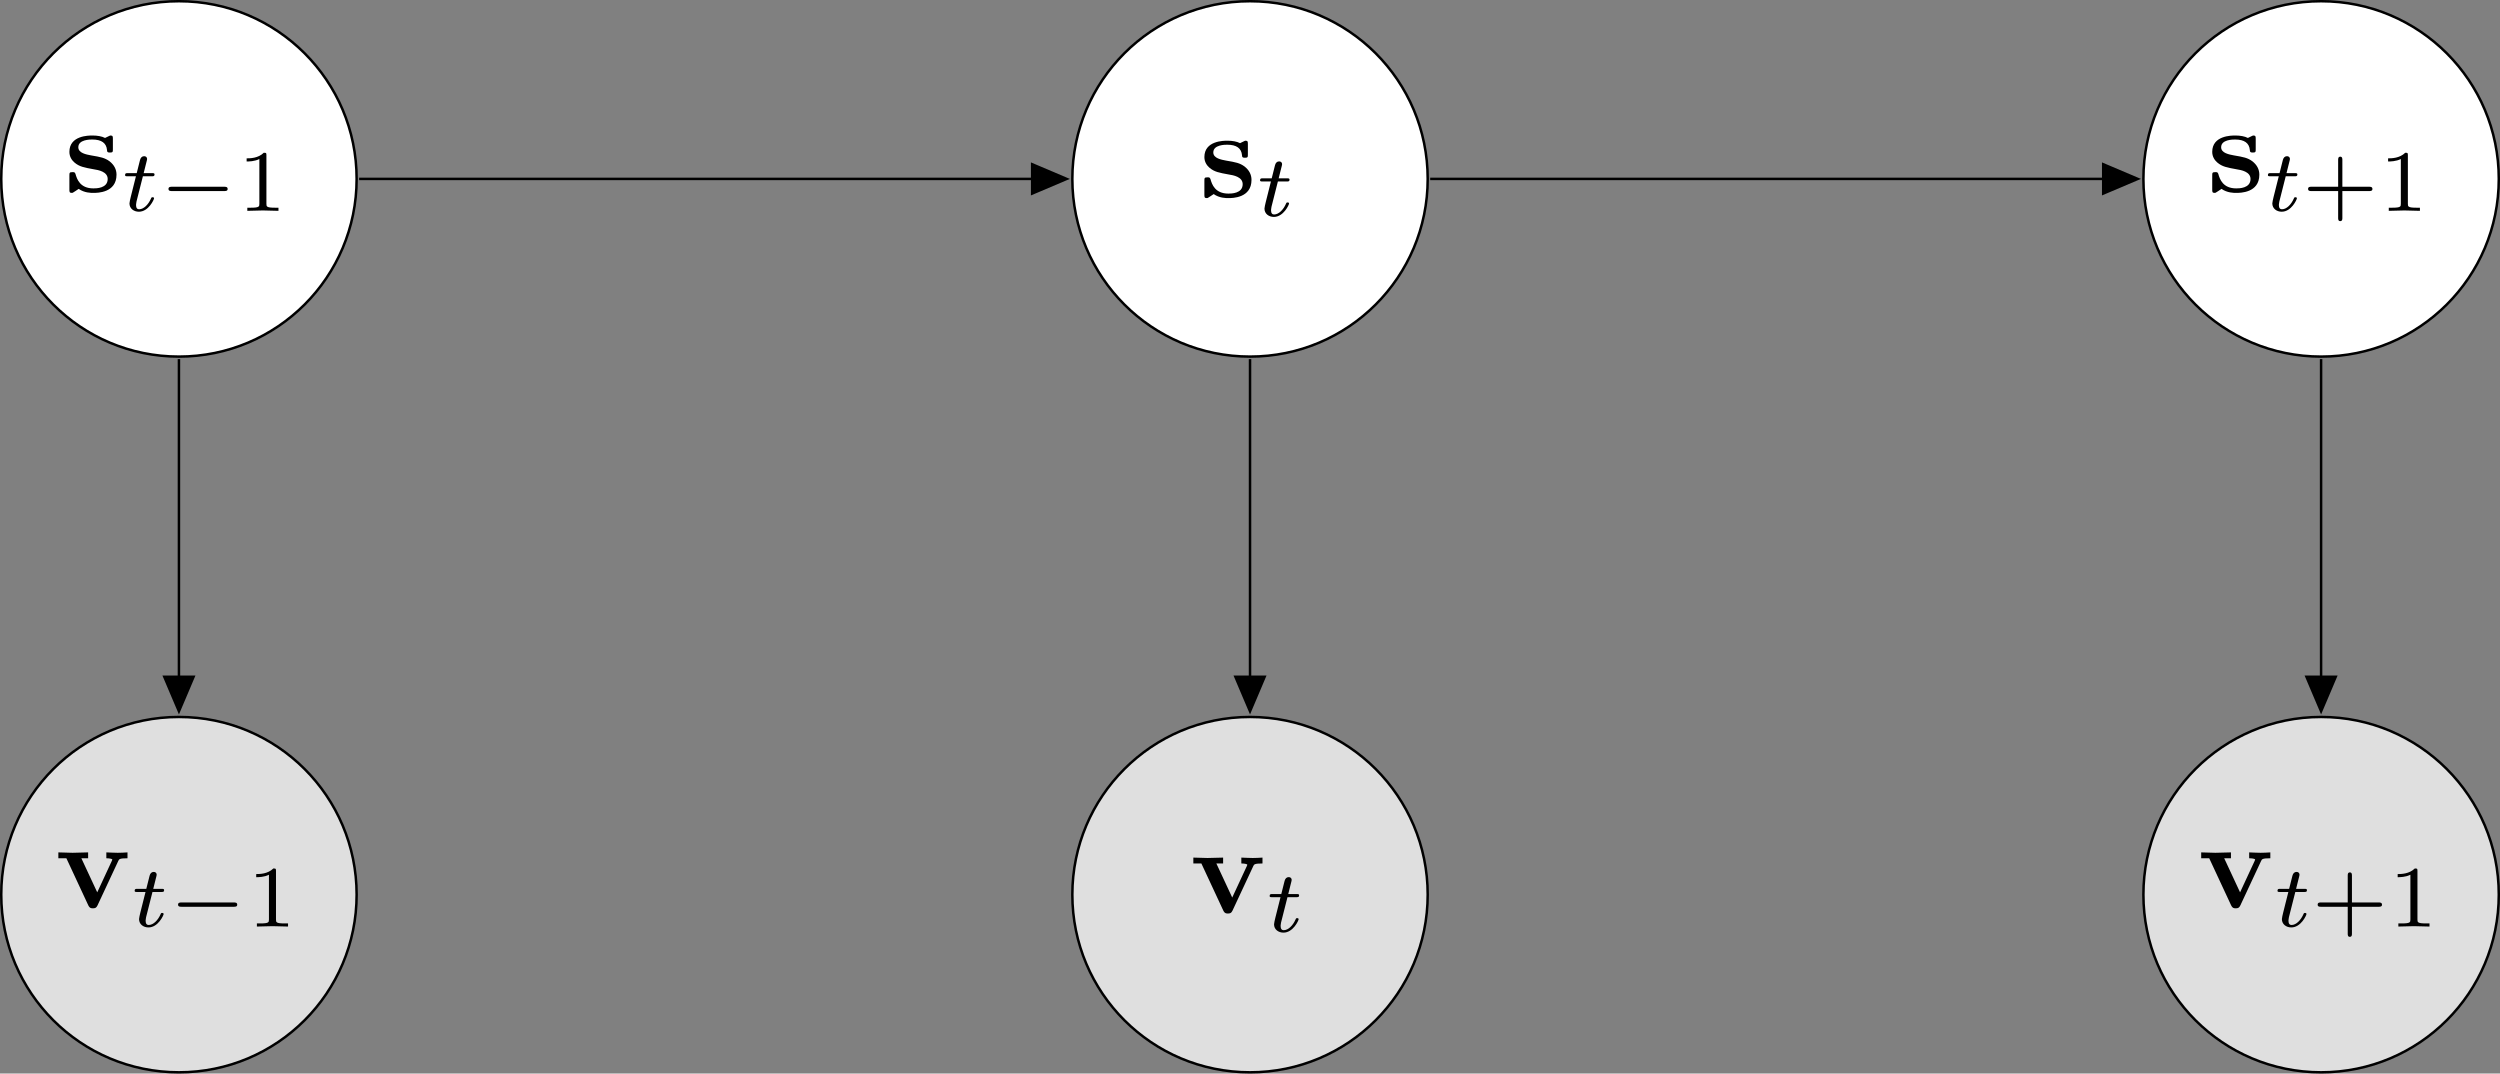 <?xml version="1.0" encoding="UTF-8"?>
<svg xmlns="http://www.w3.org/2000/svg" xmlns:xlink="http://www.w3.org/1999/xlink" width="398.843pt" height="171.274pt" viewBox="0 0 398.843 171.274" version="1.1">
<rect x="0" y="0" width="398.843" height="171.274" fill="#808080" stroke="none"/>
<defs>
<g>
<symbol overflow="visible" id="glyph0-0">
<path style="stroke:none;" d=""/>
</symbol>
<symbol overflow="visible" id="glyph0-1">
<path style="stroke:none;" d="M 10.078 -7.484 C 10.203 -7.766 10.281 -7.906 11.547 -7.906 L 11.547 -8.844 C 11.062 -8.812 10.484 -8.781 9.984 -8.781 C 9.484 -8.781 8.594 -8.828 8.172 -8.844 L 8.172 -7.906 C 8.547 -7.906 9.125 -7.844 9.125 -7.688 C 9.125 -7.672 9.109 -7.625 9.031 -7.453 L 6.719 -2.469 L 4.188 -7.906 L 5.266 -7.906 L 5.266 -8.844 C 4.609 -8.812 2.812 -8.781 2.781 -8.781 C 2.234 -8.781 1.328 -8.828 0.516 -8.844 L 0.516 -7.906 L 1.797 -7.906 L 5.281 -0.422 C 5.516 0.078 5.781 0.078 6.031 0.078 C 6.375 0.078 6.578 0.016 6.766 -0.391 Z M 10.078 -7.484 "/>
</symbol>
<symbol overflow="visible" id="glyph0-2">
<path style="stroke:none;" d="M 4.203 -5.859 C 3.469 -6 2.172 -6.219 2.172 -7.156 C 2.172 -8.391 4.031 -8.391 4.406 -8.391 C 5.891 -8.391 6.656 -7.812 6.75 -6.719 C 6.766 -6.422 6.797 -6.312 7.219 -6.312 C 7.688 -6.312 7.688 -6.422 7.688 -6.875 L 7.688 -8.469 C 7.688 -8.844 7.688 -9.031 7.328 -9.031 C 7.25 -9.031 7.219 -9.031 6.438 -8.641 C 5.922 -8.906 5.219 -9.031 4.422 -9.031 C 3.828 -9.031 0.75 -9.031 0.75 -6.422 C 0.75 -5.625 1.156 -5.078 1.547 -4.734 C 2.344 -4.047 3.109 -3.922 4.641 -3.641 C 5.359 -3.531 6.859 -3.266 6.859 -2.094 C 6.859 -0.594 5.016 -0.594 4.578 -0.594 C 2.469 -0.594 1.953 -2.047 1.719 -2.906 C 1.609 -3.188 1.516 -3.188 1.234 -3.188 C 0.75 -3.188 0.75 -3.062 0.75 -2.609 L 0.75 -0.438 C 0.75 -0.062 0.75 0.125 1.109 0.125 C 1.25 0.125 1.297 0.125 1.719 -0.172 C 1.734 -0.172 2.172 -0.484 2.234 -0.516 C 3.141 0.125 4.188 0.125 4.578 0.125 C 5.203 0.125 8.266 0.125 8.266 -2.781 C 8.266 -3.641 7.875 -4.344 7.172 -4.906 C 6.391 -5.484 5.75 -5.594 4.203 -5.859 Z M 4.203 -5.859 "/>
</symbol>
<symbol overflow="visible" id="glyph1-0">
<path style="stroke:none;" d=""/>
</symbol>
<symbol overflow="visible" id="glyph1-1">
<path style="stroke:none;" d="M 3.438 -5.516 L 4.859 -5.516 C 5.125 -5.516 5.297 -5.516 5.297 -5.812 C 5.297 -6.016 5.125 -6.016 4.891 -6.016 L 3.562 -6.016 L 4.078 -8.078 C 4.094 -8.156 4.109 -8.219 4.109 -8.281 C 4.109 -8.531 3.922 -8.719 3.641 -8.719 C 3.297 -8.719 3.078 -8.484 2.984 -8.125 C 2.891 -7.766 3.062 -8.438 2.453 -6.016 L 1.031 -6.016 C 0.766 -6.016 0.594 -6.016 0.594 -5.703 C 0.594 -5.516 0.75 -5.516 1 -5.516 L 2.328 -5.516 L 1.5 -2.219 C 1.422 -1.875 1.297 -1.375 1.297 -1.188 C 1.297 -0.359 2 0.141 2.797 0.141 C 4.344 0.141 5.219 -1.812 5.219 -2 C 5.219 -2.172 5.031 -2.172 5 -2.172 C 4.828 -2.172 4.812 -2.156 4.703 -1.906 C 4.312 -1.031 3.594 -0.25 2.828 -0.25 C 2.547 -0.25 2.344 -0.438 2.344 -0.938 C 2.344 -1.078 2.406 -1.375 2.422 -1.5 Z M 3.438 -5.516 "/>
</symbol>
<symbol overflow="visible" id="glyph2-0">
<path style="stroke:none;" d=""/>
</symbol>
<symbol overflow="visible" id="glyph2-1">
<path style="stroke:none;" d="M 10.375 -3.156 C 10.609 -3.156 10.938 -3.156 10.938 -3.484 C 10.938 -3.844 10.625 -3.844 10.375 -3.844 L 2.062 -3.844 C 1.844 -3.844 1.5 -3.844 1.5 -3.5 C 1.5 -3.156 1.828 -3.156 2.062 -3.156 Z M 10.375 -3.156 "/>
</symbol>
<symbol overflow="visible" id="glyph3-0">
<path style="stroke:none;" d=""/>
</symbol>
<symbol overflow="visible" id="glyph3-1">
<path style="stroke:none;" d="M 4.672 -8.875 C 4.672 -9.25 4.641 -9.266 4.25 -9.266 C 3.359 -8.391 2.094 -8.375 1.516 -8.375 L 1.516 -7.875 C 1.859 -7.875 2.781 -7.875 3.547 -8.266 L 3.547 -1.141 C 3.547 -0.688 3.547 -0.5 2.156 -0.5 L 1.625 -0.5 L 1.625 0 C 1.875 -0.016 3.594 -0.062 4.109 -0.062 C 4.531 -0.062 6.297 -0.016 6.594 0 L 6.594 -0.5 L 6.062 -0.5 C 4.672 -0.5 4.672 -0.688 4.672 -1.141 Z M 4.672 -8.875 "/>
</symbol>
<symbol overflow="visible" id="glyph3-2">
<path style="stroke:none;" d="M 6.453 -3.156 L 10.734 -3.156 C 10.906 -3.156 11.25 -3.156 11.25 -3.484 C 11.25 -3.844 10.922 -3.844 10.734 -3.844 L 6.453 -3.844 L 6.453 -8.125 C 6.453 -8.297 6.453 -8.641 6.125 -8.641 C 5.781 -8.641 5.781 -8.312 5.781 -8.125 L 5.781 -3.844 L 1.5 -3.844 C 1.312 -3.844 0.984 -3.844 0.984 -3.5 C 0.984 -3.156 1.297 -3.156 1.5 -3.156 L 5.781 -3.156 L 5.781 1.125 C 5.781 1.312 5.781 1.641 6.109 1.641 C 6.453 1.641 6.453 1.328 6.453 1.125 Z M 6.453 -3.156 "/>
</symbol>
</g>
<clipPath id="clip1">
  <path d="M 0 114 L 57 114 L 57 171.273 L 0 171.273 Z M 0 114 "/>
</clipPath>
<clipPath id="clip2">
  <path d="M 0 108 L 63 108 L 63 171.273 L 0 171.273 Z M 0 108 "/>
</clipPath>
<clipPath id="clip3">
  <path d="M 171 114 L 228 114 L 228 171.273 L 171 171.273 Z M 171 114 "/>
</clipPath>
<clipPath id="clip4">
  <path d="M 165 108 L 234 108 L 234 171.273 L 165 171.273 Z M 165 108 "/>
</clipPath>
<clipPath id="clip5">
  <path d="M 341 114 L 398.844 114 L 398.844 171.273 L 341 171.273 Z M 341 114 "/>
</clipPath>
<clipPath id="clip6">
  <path d="M 336 108 L 398.844 108 L 398.844 171.273 L 336 171.273 Z M 336 108 "/>
</clipPath>
<clipPath id="clip7">
  <path d="M 341 0 L 398.844 0 L 398.844 57 L 341 57 Z M 341 0 "/>
</clipPath>
<clipPath id="clip8">
  <path d="M 336 0 L 398.844 0 L 398.844 63 L 336 63 Z M 336 0 "/>
</clipPath>
</defs>
<g id="surface1">
<g clip-path="url(#clip1)" clip-rule="nonzero">
<path style=" stroke:none;fill-rule:nonzero;fill:rgb(87.5%,87.5%,87.5%);fill-opacity:1;" d="M 56.895 142.727 C 56.895 127.074 44.203 114.383 28.547 114.383 C 12.891 114.383 0.199 127.074 0.199 142.727 C 0.199 158.383 12.891 171.074 28.547 171.074 C 44.203 171.074 56.895 158.383 56.895 142.727 Z M 56.895 142.727 "/>
</g>
<g clip-path="url(#clip2)" clip-rule="nonzero">
<path style="fill:none;stroke-width:0.399;stroke-linecap:butt;stroke-linejoin:miter;stroke:rgb(0%,0%,0%);stroke-opacity:1;stroke-miterlimit:10;" d="M 28.349 0.001 C 28.349 15.654 15.657 28.345 0.001 28.345 C -15.655 28.345 -28.347 15.654 -28.347 0.001 C -28.347 -15.655 -15.655 -28.346 0.001 -28.346 C 15.657 -28.346 28.349 -15.655 28.349 0.001 Z M 28.349 0.001 " transform="matrix(1,0,0,-1,28.546,142.728)"/>
</g>
<g style="fill:rgb(0%,0%,0%);fill-opacity:1;">
  <use xlink:href="#glyph0-1" x="8.793" y="144.832"/>
</g>
<g style="fill:rgb(0%,0%,0%);fill-opacity:1;">
  <use xlink:href="#glyph1-1" x="20.887" y="147.82"/>
</g>
<g style="fill:rgb(0%,0%,0%);fill-opacity:1;">
  <use xlink:href="#glyph2-1" x="26.907" y="147.82"/>
</g>
<g style="fill:rgb(0%,0%,0%);fill-opacity:1;">
  <use xlink:href="#glyph3-1" x="39.359" y="147.82"/>
</g>
<path style="fill-rule:nonzero;fill:rgb(100%,100%,100%);fill-opacity:1;stroke-width:0.399;stroke-linecap:butt;stroke-linejoin:miter;stroke:rgb(0%,0%,0%);stroke-opacity:1;stroke-miterlimit:10;" d="M 28.349 114.185 C 28.349 129.841 15.657 142.533 0.001 142.533 C -15.655 142.533 -28.347 129.841 -28.347 114.185 C -28.347 98.529 -15.655 85.837 0.001 85.837 C 15.657 85.837 28.349 98.529 28.349 114.185 Z M 28.349 114.185 " transform="matrix(1,0,0,-1,28.546,142.728)"/>
<g style="fill:rgb(0%,0%,0%);fill-opacity:1;">
  <use xlink:href="#glyph0-2" x="10.321" y="30.649"/>
</g>
<g style="fill:rgb(0%,0%,0%);fill-opacity:1;">
  <use xlink:href="#glyph1-1" x="19.359" y="33.637"/>
</g>
<g style="fill:rgb(0%,0%,0%);fill-opacity:1;">
  <use xlink:href="#glyph2-1" x="25.379" y="33.637"/>
</g>
<g style="fill:rgb(0%,0%,0%);fill-opacity:1;">
  <use xlink:href="#glyph3-1" x="37.831" y="33.637"/>
</g>
<g clip-path="url(#clip3)" clip-rule="nonzero">
<path style=" stroke:none;fill-rule:nonzero;fill:rgb(87.5%,87.5%,87.5%);fill-opacity:1;" d="M 227.77 142.727 C 227.77 127.074 215.078 114.383 199.426 114.383 C 183.77 114.383 171.078 127.074 171.078 142.727 C 171.078 158.383 183.77 171.074 199.426 171.074 C 215.078 171.074 227.77 158.383 227.77 142.727 Z M 227.77 142.727 "/>
</g>
<g clip-path="url(#clip4)" clip-rule="nonzero">
<path style="fill:none;stroke-width:0.399;stroke-linecap:butt;stroke-linejoin:miter;stroke:rgb(0%,0%,0%);stroke-opacity:1;stroke-miterlimit:10;" d="M 199.224 0.001 C 199.224 15.654 186.532 28.345 170.88 28.345 C 155.224 28.345 142.532 15.654 142.532 0.001 C 142.532 -15.655 155.224 -28.346 170.88 -28.346 C 186.532 -28.346 199.224 -15.655 199.224 0.001 Z M 199.224 0.001 " transform="matrix(1,0,0,-1,28.546,142.728)"/>
</g>
<g style="fill:rgb(0%,0%,0%);fill-opacity:1;">
  <use xlink:href="#glyph0-1" x="189.867" y="145.662"/>
</g>
<g style="fill:rgb(0%,0%,0%);fill-opacity:1;">
  <use xlink:href="#glyph1-1" x="201.961" y="148.65"/>
</g>
<path style="fill-rule:nonzero;fill:rgb(100%,100%,100%);fill-opacity:1;stroke-width:0.399;stroke-linecap:butt;stroke-linejoin:miter;stroke:rgb(0%,0%,0%);stroke-opacity:1;stroke-miterlimit:10;" d="M 199.224 114.185 C 199.224 129.841 186.532 142.533 170.88 142.533 C 155.224 142.533 142.532 129.841 142.532 114.185 C 142.532 98.529 155.224 85.837 170.88 85.837 C 186.532 85.837 199.224 98.529 199.224 114.185 Z M 199.224 114.185 " transform="matrix(1,0,0,-1,28.546,142.728)"/>
<g style="fill:rgb(0%,0%,0%);fill-opacity:1;">
  <use xlink:href="#glyph0-2" x="191.395" y="31.479"/>
</g>
<g style="fill:rgb(0%,0%,0%);fill-opacity:1;">
  <use xlink:href="#glyph1-1" x="200.433" y="34.467"/>
</g>
<g clip-path="url(#clip5)" clip-rule="nonzero">
<path style=" stroke:none;fill-rule:nonzero;fill:rgb(87.5%,87.5%,87.5%);fill-opacity:1;" d="M 398.648 142.727 C 398.648 127.074 385.957 114.383 370.301 114.383 C 354.645 114.383 341.953 127.074 341.953 142.727 C 341.953 158.383 354.645 171.074 370.301 171.074 C 385.957 171.074 398.648 158.383 398.648 142.727 Z M 398.648 142.727 "/>
</g>
<g clip-path="url(#clip6)" clip-rule="nonzero">
<path style="fill:none;stroke-width:0.399;stroke-linecap:butt;stroke-linejoin:miter;stroke:rgb(0%,0%,0%);stroke-opacity:1;stroke-miterlimit:10;" d="M 370.102 0.001 C 370.102 15.654 357.411 28.345 341.755 28.345 C 326.099 28.345 313.407 15.654 313.407 0.001 C 313.407 -15.655 326.099 -28.346 341.755 -28.346 C 357.411 -28.346 370.102 -15.655 370.102 0.001 Z M 370.102 0.001 " transform="matrix(1,0,0,-1,28.546,142.728)"/>
</g>
<g style="fill:rgb(0%,0%,0%);fill-opacity:1;">
  <use xlink:href="#glyph0-1" x="350.655" y="144.832"/>
</g>
<g style="fill:rgb(0%,0%,0%);fill-opacity:1;">
  <use xlink:href="#glyph1-1" x="362.749" y="147.82"/>
</g>
<g style="fill:rgb(0%,0%,0%);fill-opacity:1;">
  <use xlink:href="#glyph3-2" x="368.769" y="147.82"/>
  <use xlink:href="#glyph3-1" x="381.001" y="147.82"/>
</g>
<g clip-path="url(#clip7)" clip-rule="nonzero">
<path style=" stroke:none;fill-rule:nonzero;fill:rgb(100%,100%,100%);fill-opacity:1;" d="M 398.648 28.543 C 398.648 12.887 385.957 0.195 370.301 0.195 C 354.645 0.195 341.953 12.887 341.953 28.543 C 341.953 44.199 354.645 56.891 370.301 56.891 C 385.957 56.891 398.648 44.199 398.648 28.543 Z M 398.648 28.543 "/>
</g>
<g clip-path="url(#clip8)" clip-rule="nonzero">
<path style="fill:none;stroke-width:0.399;stroke-linecap:butt;stroke-linejoin:miter;stroke:rgb(0%,0%,0%);stroke-opacity:1;stroke-miterlimit:10;" d="M 370.102 114.185 C 370.102 129.841 357.411 142.533 341.755 142.533 C 326.099 142.533 313.407 129.841 313.407 114.185 C 313.407 98.529 326.099 85.837 341.755 85.837 C 357.411 85.837 370.102 98.529 370.102 114.185 Z M 370.102 114.185 " transform="matrix(1,0,0,-1,28.546,142.728)"/>
</g>
<g style="fill:rgb(0%,0%,0%);fill-opacity:1;">
  <use xlink:href="#glyph0-2" x="352.183" y="30.649"/>
</g>
<g style="fill:rgb(0%,0%,0%);fill-opacity:1;">
  <use xlink:href="#glyph1-1" x="361.221" y="33.637"/>
</g>
<g style="fill:rgb(0%,0%,0%);fill-opacity:1;">
  <use xlink:href="#glyph3-2" x="367.241" y="33.637"/>
  <use xlink:href="#glyph3-1" x="379.473" y="33.637"/>
</g>
<path style="fill:none;stroke-width:0.399;stroke-linecap:butt;stroke-linejoin:miter;stroke:rgb(0%,0%,0%);stroke-opacity:1;stroke-miterlimit:10;" d="M 0.001 85.439 L 0.001 29.556 " transform="matrix(1,0,0,-1,28.546,142.728)"/>
<path style="fill-rule:nonzero;fill:rgb(0%,0%,0%);fill-opacity:1;stroke-width:0.399;stroke-linecap:butt;stroke-linejoin:miter;stroke:rgb(0%,0%,0%);stroke-opacity:1;stroke-miterlimit:10;" d="M -5.205 2.337 L 0.299 0.001 L -5.205 -2.335 Z M -5.205 2.337 " transform="matrix(0,1,1,0,28.546,113.174)"/>
<path style="fill:none;stroke-width:0.399;stroke-linecap:butt;stroke-linejoin:miter;stroke:rgb(0%,0%,0%);stroke-opacity:1;stroke-miterlimit:10;" d="M 28.747 114.185 L 141.325 114.185 " transform="matrix(1,0,0,-1,28.546,142.728)"/>
<path style="fill-rule:nonzero;fill:rgb(0%,0%,0%);fill-opacity:1;stroke-width:0.399;stroke-linecap:butt;stroke-linejoin:miter;stroke:rgb(0%,0%,0%);stroke-opacity:1;stroke-miterlimit:10;" d="M -5.202 2.337 L 0.298 0.001 L -5.202 -2.335 Z M -5.202 2.337 " transform="matrix(1,0,0,-1,169.87,28.544)"/>
<path style="fill:none;stroke-width:0.399;stroke-linecap:butt;stroke-linejoin:miter;stroke:rgb(0%,0%,0%);stroke-opacity:1;stroke-miterlimit:10;" d="M 170.88 85.439 L 170.88 29.556 " transform="matrix(1,0,0,-1,28.546,142.728)"/>
<path style="fill-rule:nonzero;fill:rgb(0%,0%,0%);fill-opacity:1;stroke-width:0.399;stroke-linecap:butt;stroke-linejoin:miter;stroke:rgb(0%,0%,0%);stroke-opacity:1;stroke-miterlimit:10;" d="M -5.205 2.334 L 0.299 0.002 L -5.205 -2.334 Z M -5.205 2.334 " transform="matrix(0,1,1,0,199.424,113.174)"/>
<path style="fill:none;stroke-width:0.399;stroke-linecap:butt;stroke-linejoin:miter;stroke:rgb(0%,0%,0%);stroke-opacity:1;stroke-miterlimit:10;" d="M 199.622 114.185 L 312.2 114.185 " transform="matrix(1,0,0,-1,28.546,142.728)"/>
<path style="fill-rule:nonzero;fill:rgb(0%,0%,0%);fill-opacity:1;stroke-width:0.399;stroke-linecap:butt;stroke-linejoin:miter;stroke:rgb(0%,0%,0%);stroke-opacity:1;stroke-miterlimit:10;" d="M -5.205 2.337 L 0.299 0.001 L -5.205 -2.335 Z M -5.205 2.337 " transform="matrix(1,0,0,-1,340.747,28.544)"/>
<path style="fill:none;stroke-width:0.399;stroke-linecap:butt;stroke-linejoin:miter;stroke:rgb(0%,0%,0%);stroke-opacity:1;stroke-miterlimit:10;" d="M 341.755 85.439 L 341.755 29.556 " transform="matrix(1,0,0,-1,28.546,142.728)"/>
<path style="fill-rule:nonzero;fill:rgb(0%,0%,0%);fill-opacity:1;stroke-width:0.399;stroke-linecap:butt;stroke-linejoin:miter;stroke:rgb(0%,0%,0%);stroke-opacity:1;stroke-miterlimit:10;" d="M -5.205 2.335 L 0.299 -0.001 L -5.205 -2.337 Z M -5.205 2.335 " transform="matrix(0,1,1,0,370.302,113.174)"/>
</g>
</svg>

